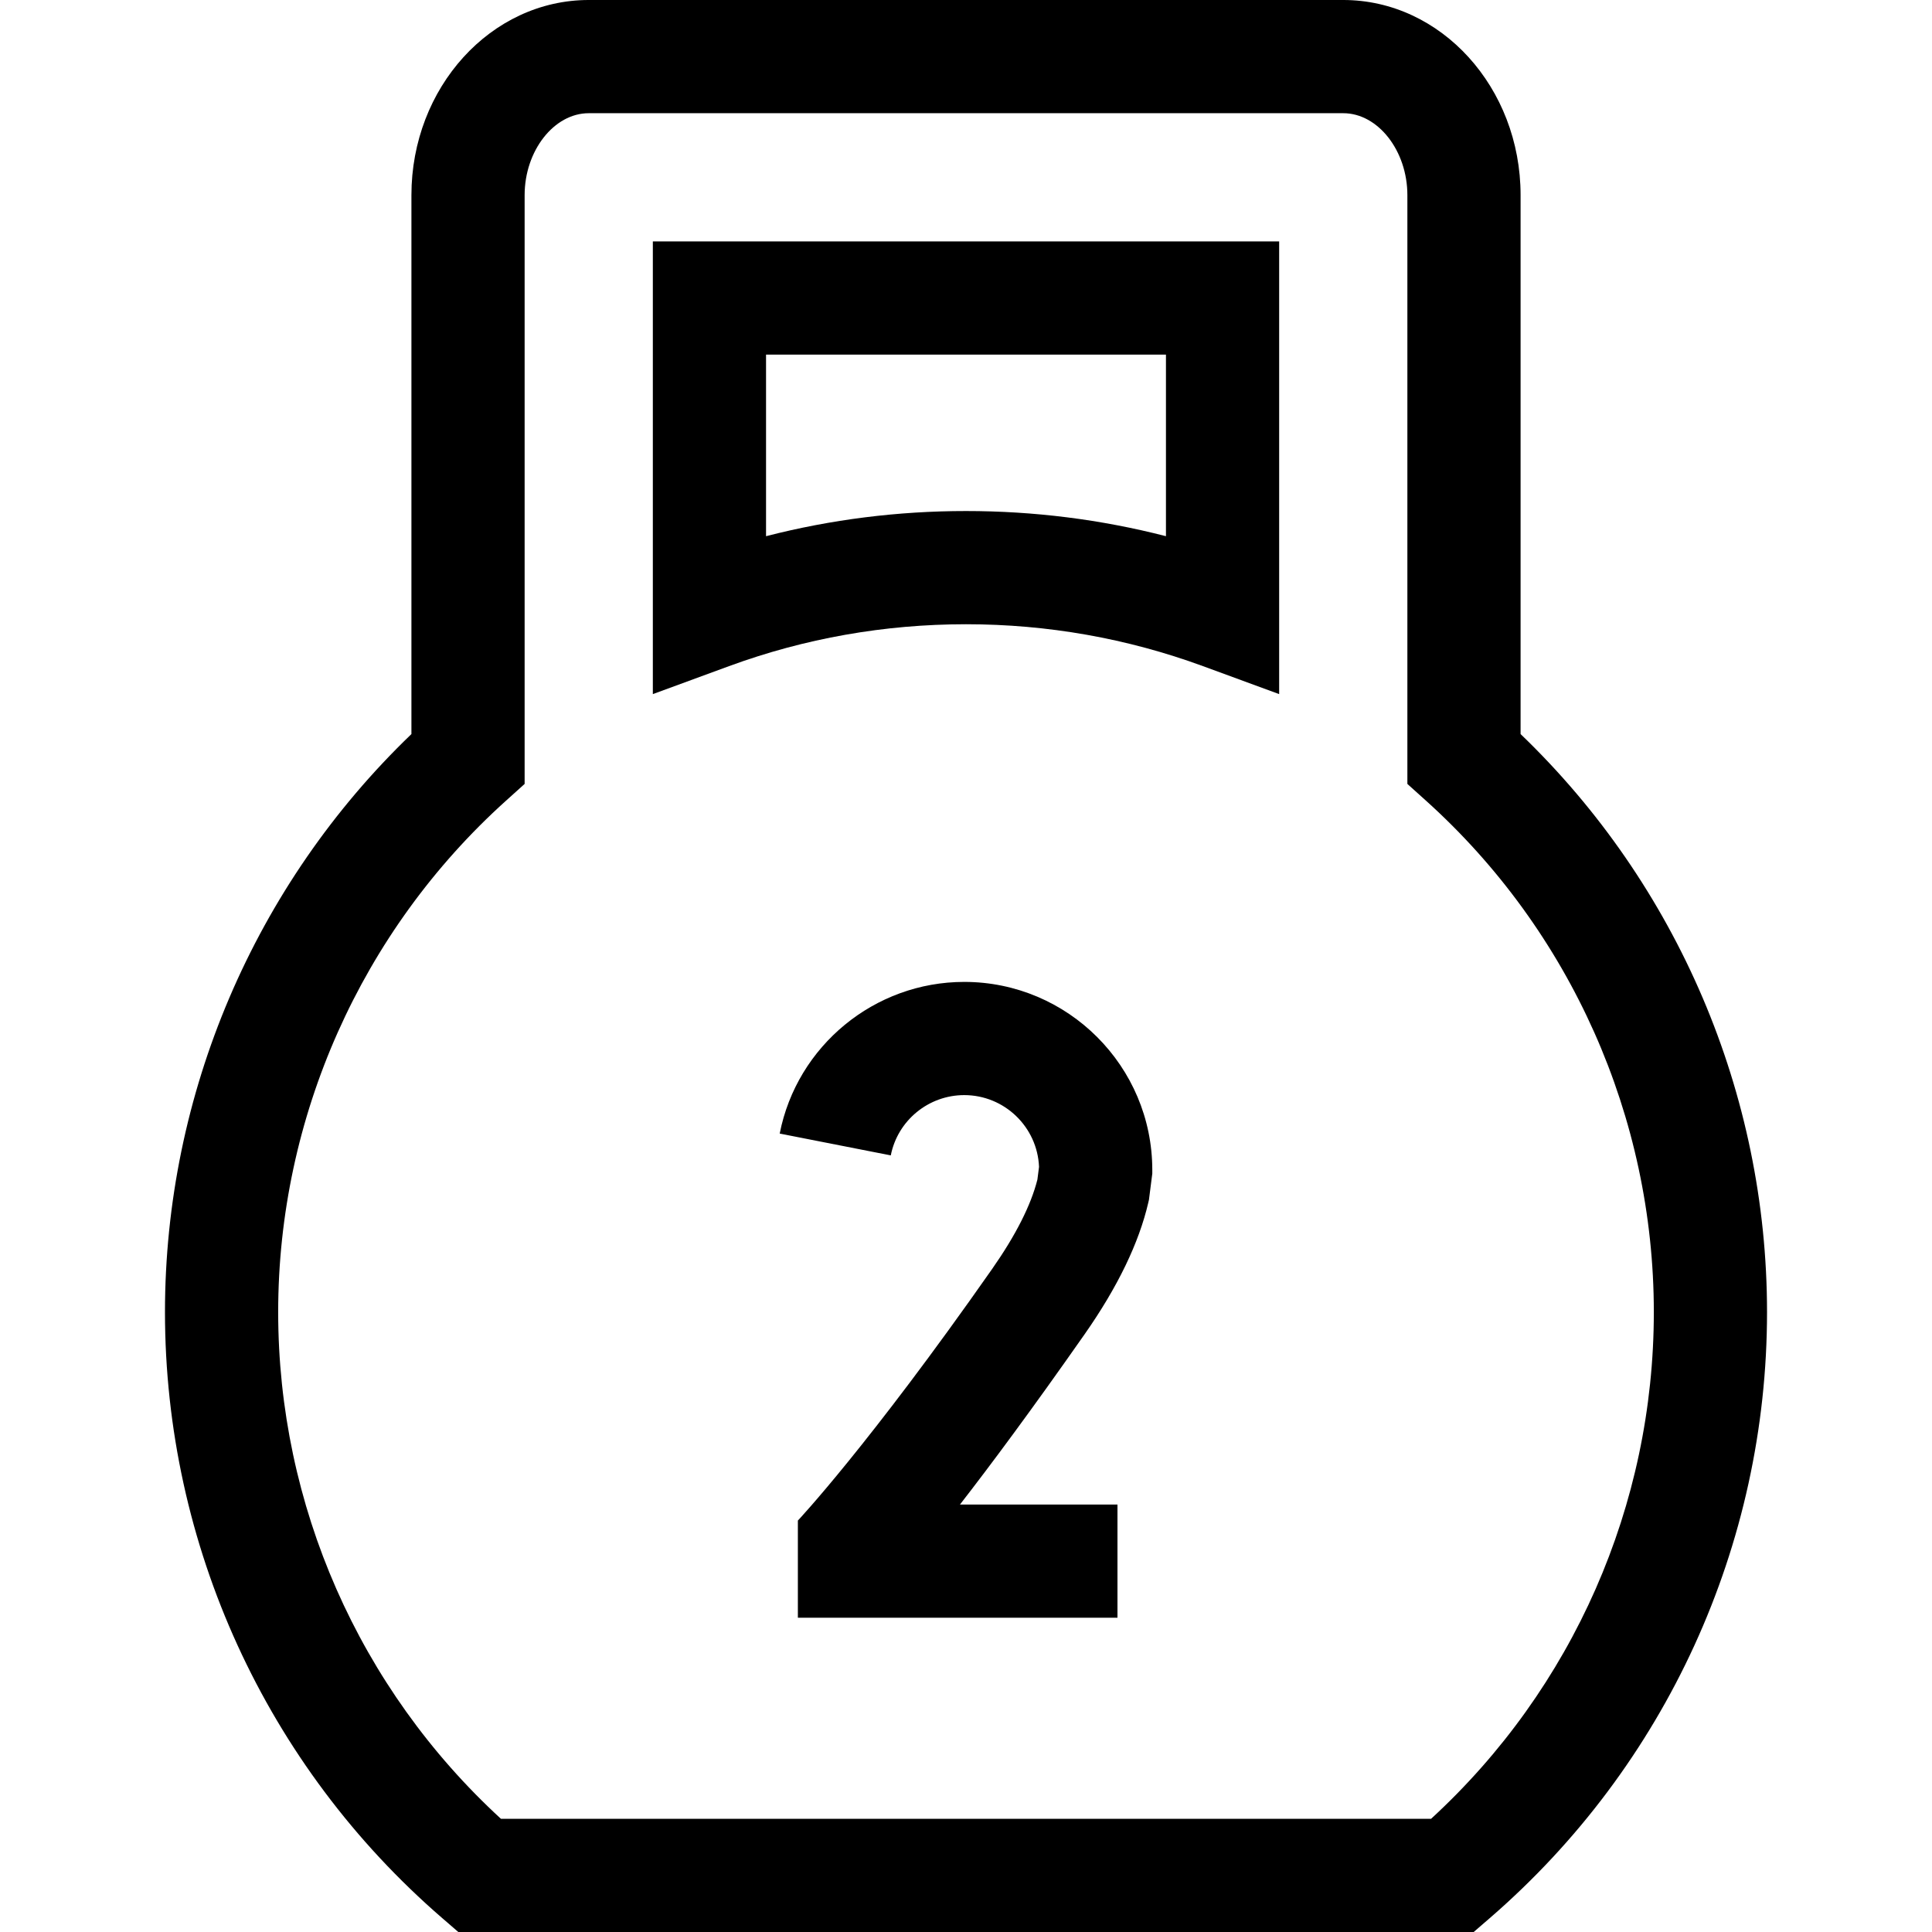 <svg id="Capa_1" enable-background="new 0 0 512 512" height="512" viewBox="0 0 512 512" width="512" xmlns="http://www.w3.org/2000/svg"><g><path d="m173.01 183.946 20.17-7.405c20.081-7.373 41.217-11.111 62.82-11.111s42.739 3.738 62.82 11.111l20.17 7.405v-119.966h-165.98zm30-89.966h105.98v48.117c-17.225-4.431-34.971-6.668-52.99-6.668s-35.766 2.237-52.99 6.668z"/><path d="m402.97 194.538v-142.818c0-28.519-21.079-51.72-46.99-51.72h-199.96c-25.91 0-46.989 23.201-46.989 51.72v142.818c-41.589 39.934-65.311 95.373-65.311 153.172 0 61.701 26.794 120.252 73.511 160.638l4.225 3.652h269.09l4.225-3.652c46.717-40.386 73.511-98.937 73.511-160.638-.002-57.799-23.724-113.238-65.312-153.172zm-23.721 287.462h-246.498c-37.586-34.511-59.031-83.14-59.031-134.29 0-51.573 21.996-100.958 60.348-135.493l4.963-4.469v-156.028c0-11.773 7.78-21.72 16.989-21.72h199.96c9.209 0 16.989 9.946 16.989 21.72v156.028l4.963 4.469c38.352 34.535 60.348 83.92 60.348 135.493 0 51.15-21.445 99.779-59.031 134.29z"/><path d="m255.533 260.215c-23.762 0-44.328 16.904-48.903 40.193l29.438 5.783c1.818-9.258 10.005-15.977 19.466-15.977 10.662 0 19.387 8.457 19.82 19.016l-.432 3.373c-1.707 6.782-5.738 14.741-11.988 23.672-32.815 46.887-51.49 66.688-51.49 66.688v25.75h84.698v-30h-41.737c7.957-10.245 18.873-24.897 33.107-45.235 8.67-12.388 14.322-24.086 16.798-34.771l.171-.736.89-6.963v-.954c-.001-27.482-22.357-49.839-49.838-49.839z"/></g></svg>